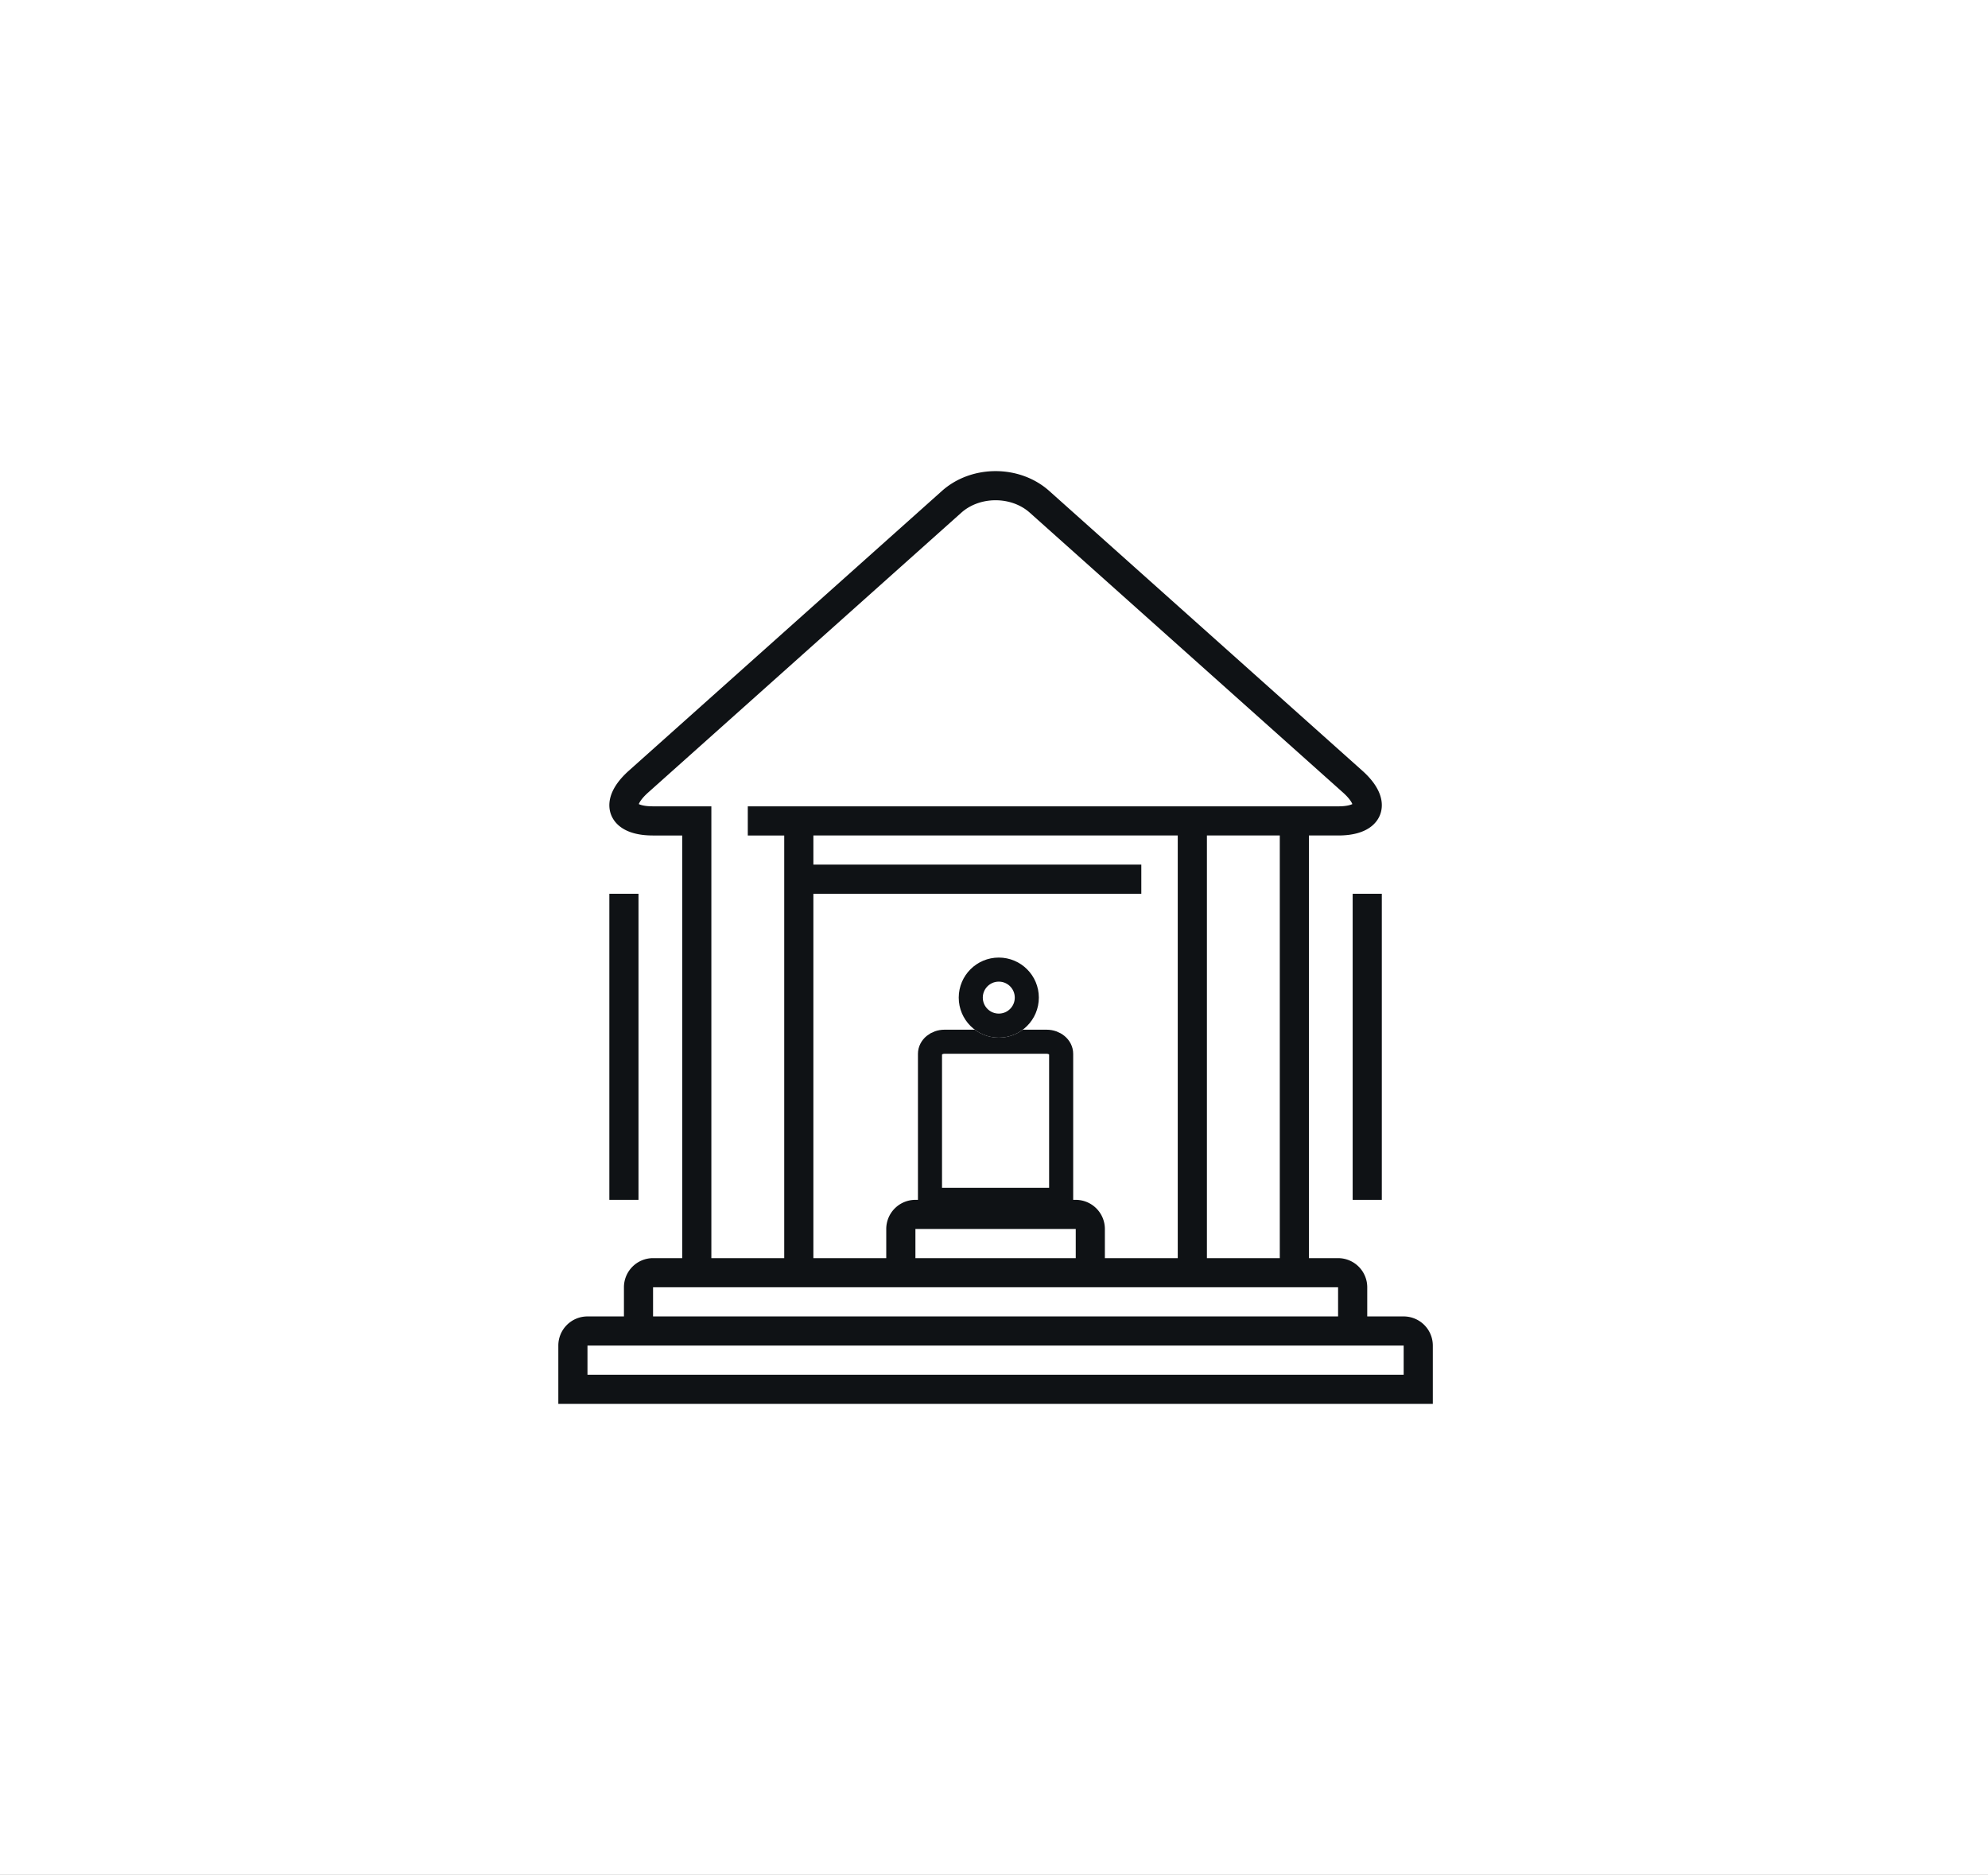 <svg xmlns="http://www.w3.org/2000/svg" xmlns:xlink="http://www.w3.org/1999/xlink" width="826" height="779" viewBox="0 0 826 779">
  <rect x="0" y="0" width="826" height="779" fill="#808080" stroke="none"/>
  <defs>
    <clipPath id="clip-Web_1920_53">
      <rect width="826" height="779"/>
    </clipPath>
  </defs>
  <g id="Web_1920_53" data-name="Web 1920 – 53" clip-path="url(#clip-Web_1920_53)">
    <rect width="826" height="779" fill="#fff"/>
    <g id="Grupo_75878" data-name="Grupo 75878" transform="translate(231.979 195.756)">
      <path id="path174" d="M1164.158-1237.281h-12.109v127.174h12.109Z" transform="translate(-1130.846 1412.896)" fill="#0f1215"/>
      <path id="path184" d="M1524.2-1110.105h12.111v-127.174H1524.2Z" transform="translate(-1194.157 1412.896)" fill="#0f1215"/>
      <g id="Grupo_75877" data-name="Grupo 75877">
        <path id="path172" d="M1477.732-1073.432H1138.611v-12.111h339.121Zm-311.871-36.336h284.621v12.111H1165.861Zm-.066-199.844c-3.475,0-5.164-.594-5.863-.936.295-.746,1.193-2.387,3.92-4.826l130.092-116.248c7.711-6.887,20.742-6.893,28.449,0l130.094,116.246c2.73,2.438,3.629,4.086,3.924,4.828-.7.344-2.393.938-5.863.938H1205.221v12.111h15.139v175.619h-30.277v-187.73ZM1341.48-1146.1h-66.619a12.113,12.113,0,0,0-12.111,12.1v12.123h-30.275v-151.4h136.252v-12.111H1232.475V-1297.5h151.391v175.619h-30.279V-1134a12.108,12.108,0,0,0-12.105-12.1m0,24.223h-66.613v-12.111h66.613Zm84.781,0h-30.279V-1297.5h30.279Zm51.48,24.223h-15.145v-12.123a12.11,12.11,0,0,0-12.1-12.1h-12.123V-1297.5h12.18c12.264,0,16.156-5.418,17.389-8.641,1.244-3.252,1.928-9.949-7.375-18.264l-130.094-116.252c-12.293-10.984-32.295-10.988-44.594,0l-130.094,116.246c-9.3,8.318-8.615,15.018-7.375,18.27,1.234,3.223,5.127,8.641,17.391,8.641h12.176v175.619h-12.119a12.109,12.109,0,0,0-12.1,12.1v12.123H1138.6a12.106,12.106,0,0,0-12.1,12.1v24.232h363.344v-24.232a12.109,12.109,0,0,0-12.1-12.1" transform="translate(-1126.498 1448.895)" fill="#0f1215"/>
        <g id="g186" transform="translate(154.422 237.092)">
          <path id="path188" d="M-9.932,0H-52.325c-3.331,0-6.053,2.259-6.053,5.038V65.7h54.5V5.038C-3.876,2.259-6.6,0-9.932,0" transform="translate(58.378)" fill="none" stroke="#0f1215" stroke-width="10"/>
        </g>
        <g id="Elipse_1914" data-name="Elipse 1914" transform="translate(166.368 202.123)" fill="#fff" stroke="#0f1215" stroke-width="10">
          <circle cx="16.642" cy="16.642" r="16.642" stroke="none"/>
          <circle cx="16.642" cy="16.642" r="11.642" fill="none"/>
        </g>
      </g>
    </g>
  </g>
</svg>
